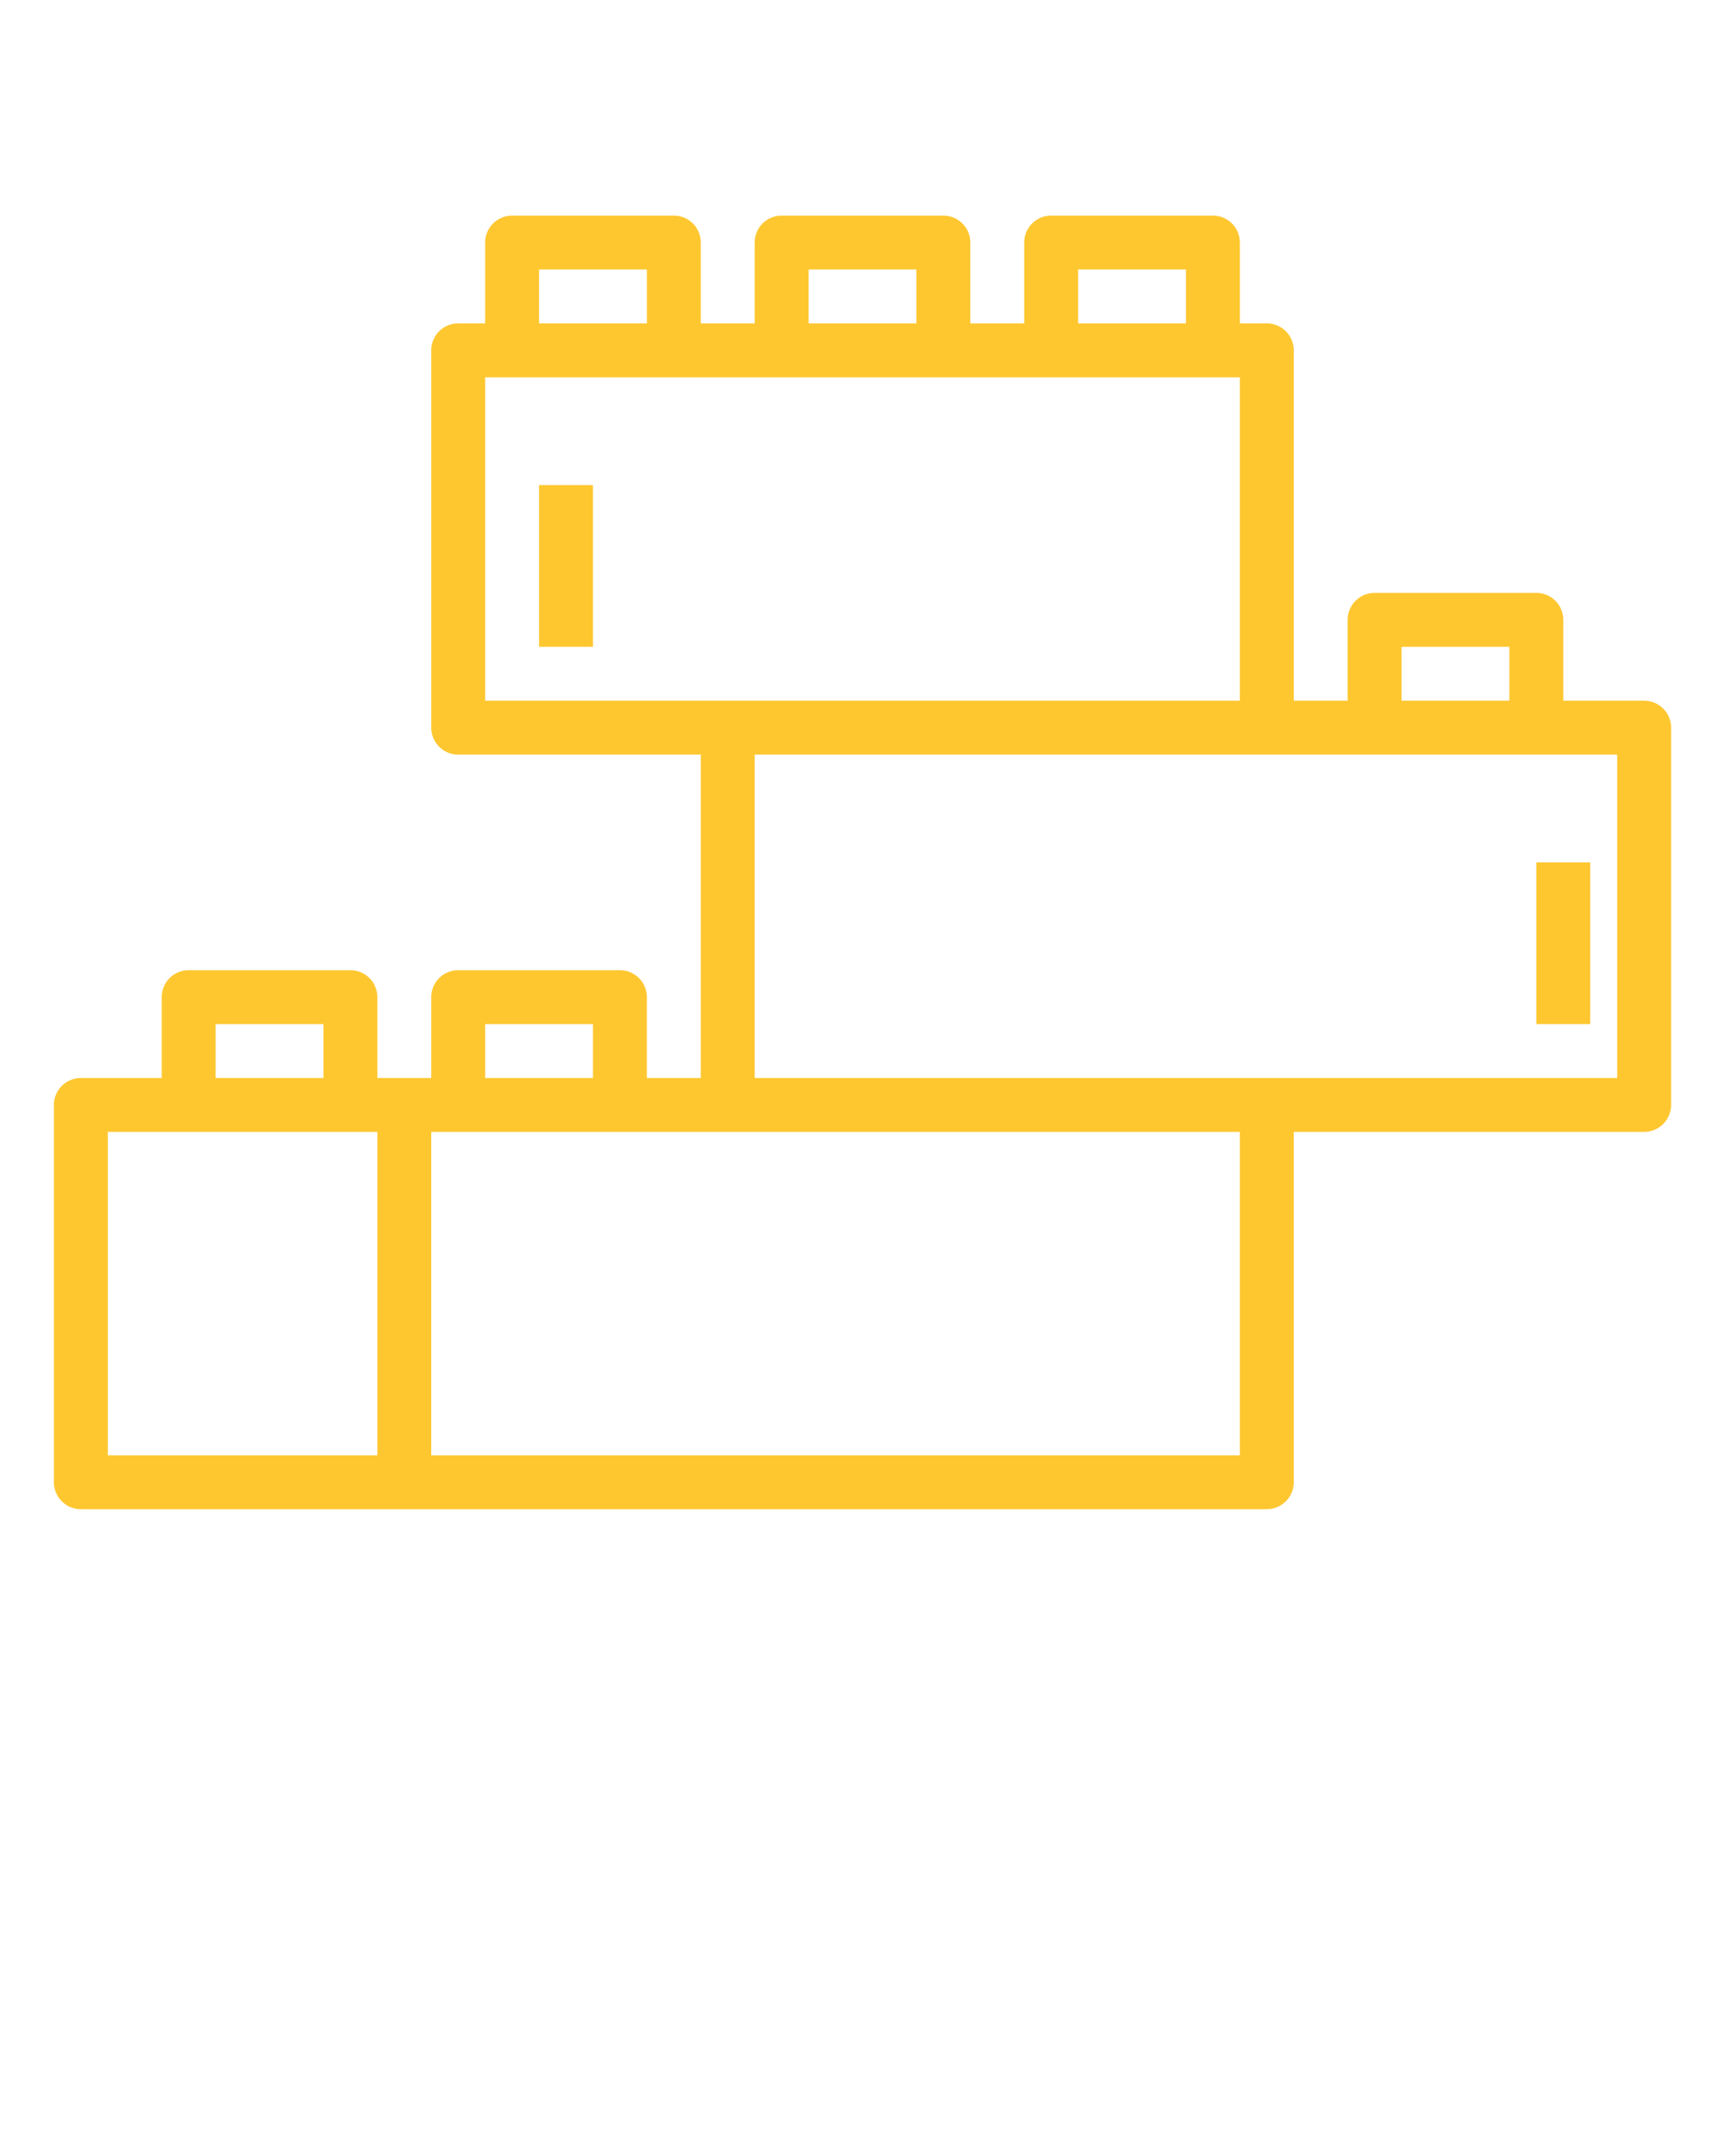 <svg viewBox="0 0 64 80" xmlns="http://www.w3.org/2000/svg"><g fill="#fec730"><path d="m61 26h-3v-3a1 1 0 0 0 -1-1h-6a1 1 0 0 0 -1 1v3h-2v-13a1 1 0 0 0 -1-1h-1v-3a1 1 0 0 0 -1-1h-6a1 1 0 0 0 -1 1v3h-2v-3a1 1 0 0 0 -1-1h-6a1 1 0 0 0 -1 1v3h-2v-3a1 1 0 0 0 -1-1h-6a1 1 0 0 0 -1 1v3h-1a1 1 0 0 0 -1 1v14a1 1 0 0 0 1 1h9v12h-2v-3a1 1 0 0 0 -1-1h-6a1 1 0 0 0 -1 1v3h-2v-3a1 1 0 0 0 -1-1h-6a1 1 0 0 0 -1 1v3h-3a1 1 0 0 0 -1 1v14a1 1 0 0 0 1 1h44a1 1 0 0 0 1-1v-13h13a1 1 0 0 0 1-1v-14a1 1 0 0 0 -1-1zm-9-2h4v2h-4zm-12-14h4v2h-4zm-10 0h4v2h-4zm-10 0h4v2h-4zm-2 4h28v12h-28zm0 24h4v2h-4zm-10 0h4v2h-4zm-4 4h10v12h-10zm42 12h-30v-12h30zm14-14h-32v-12h32z"/><path d="m20 18h2v6h-2z"/><path d="m57 32h2v6h-2z"/></g></svg>